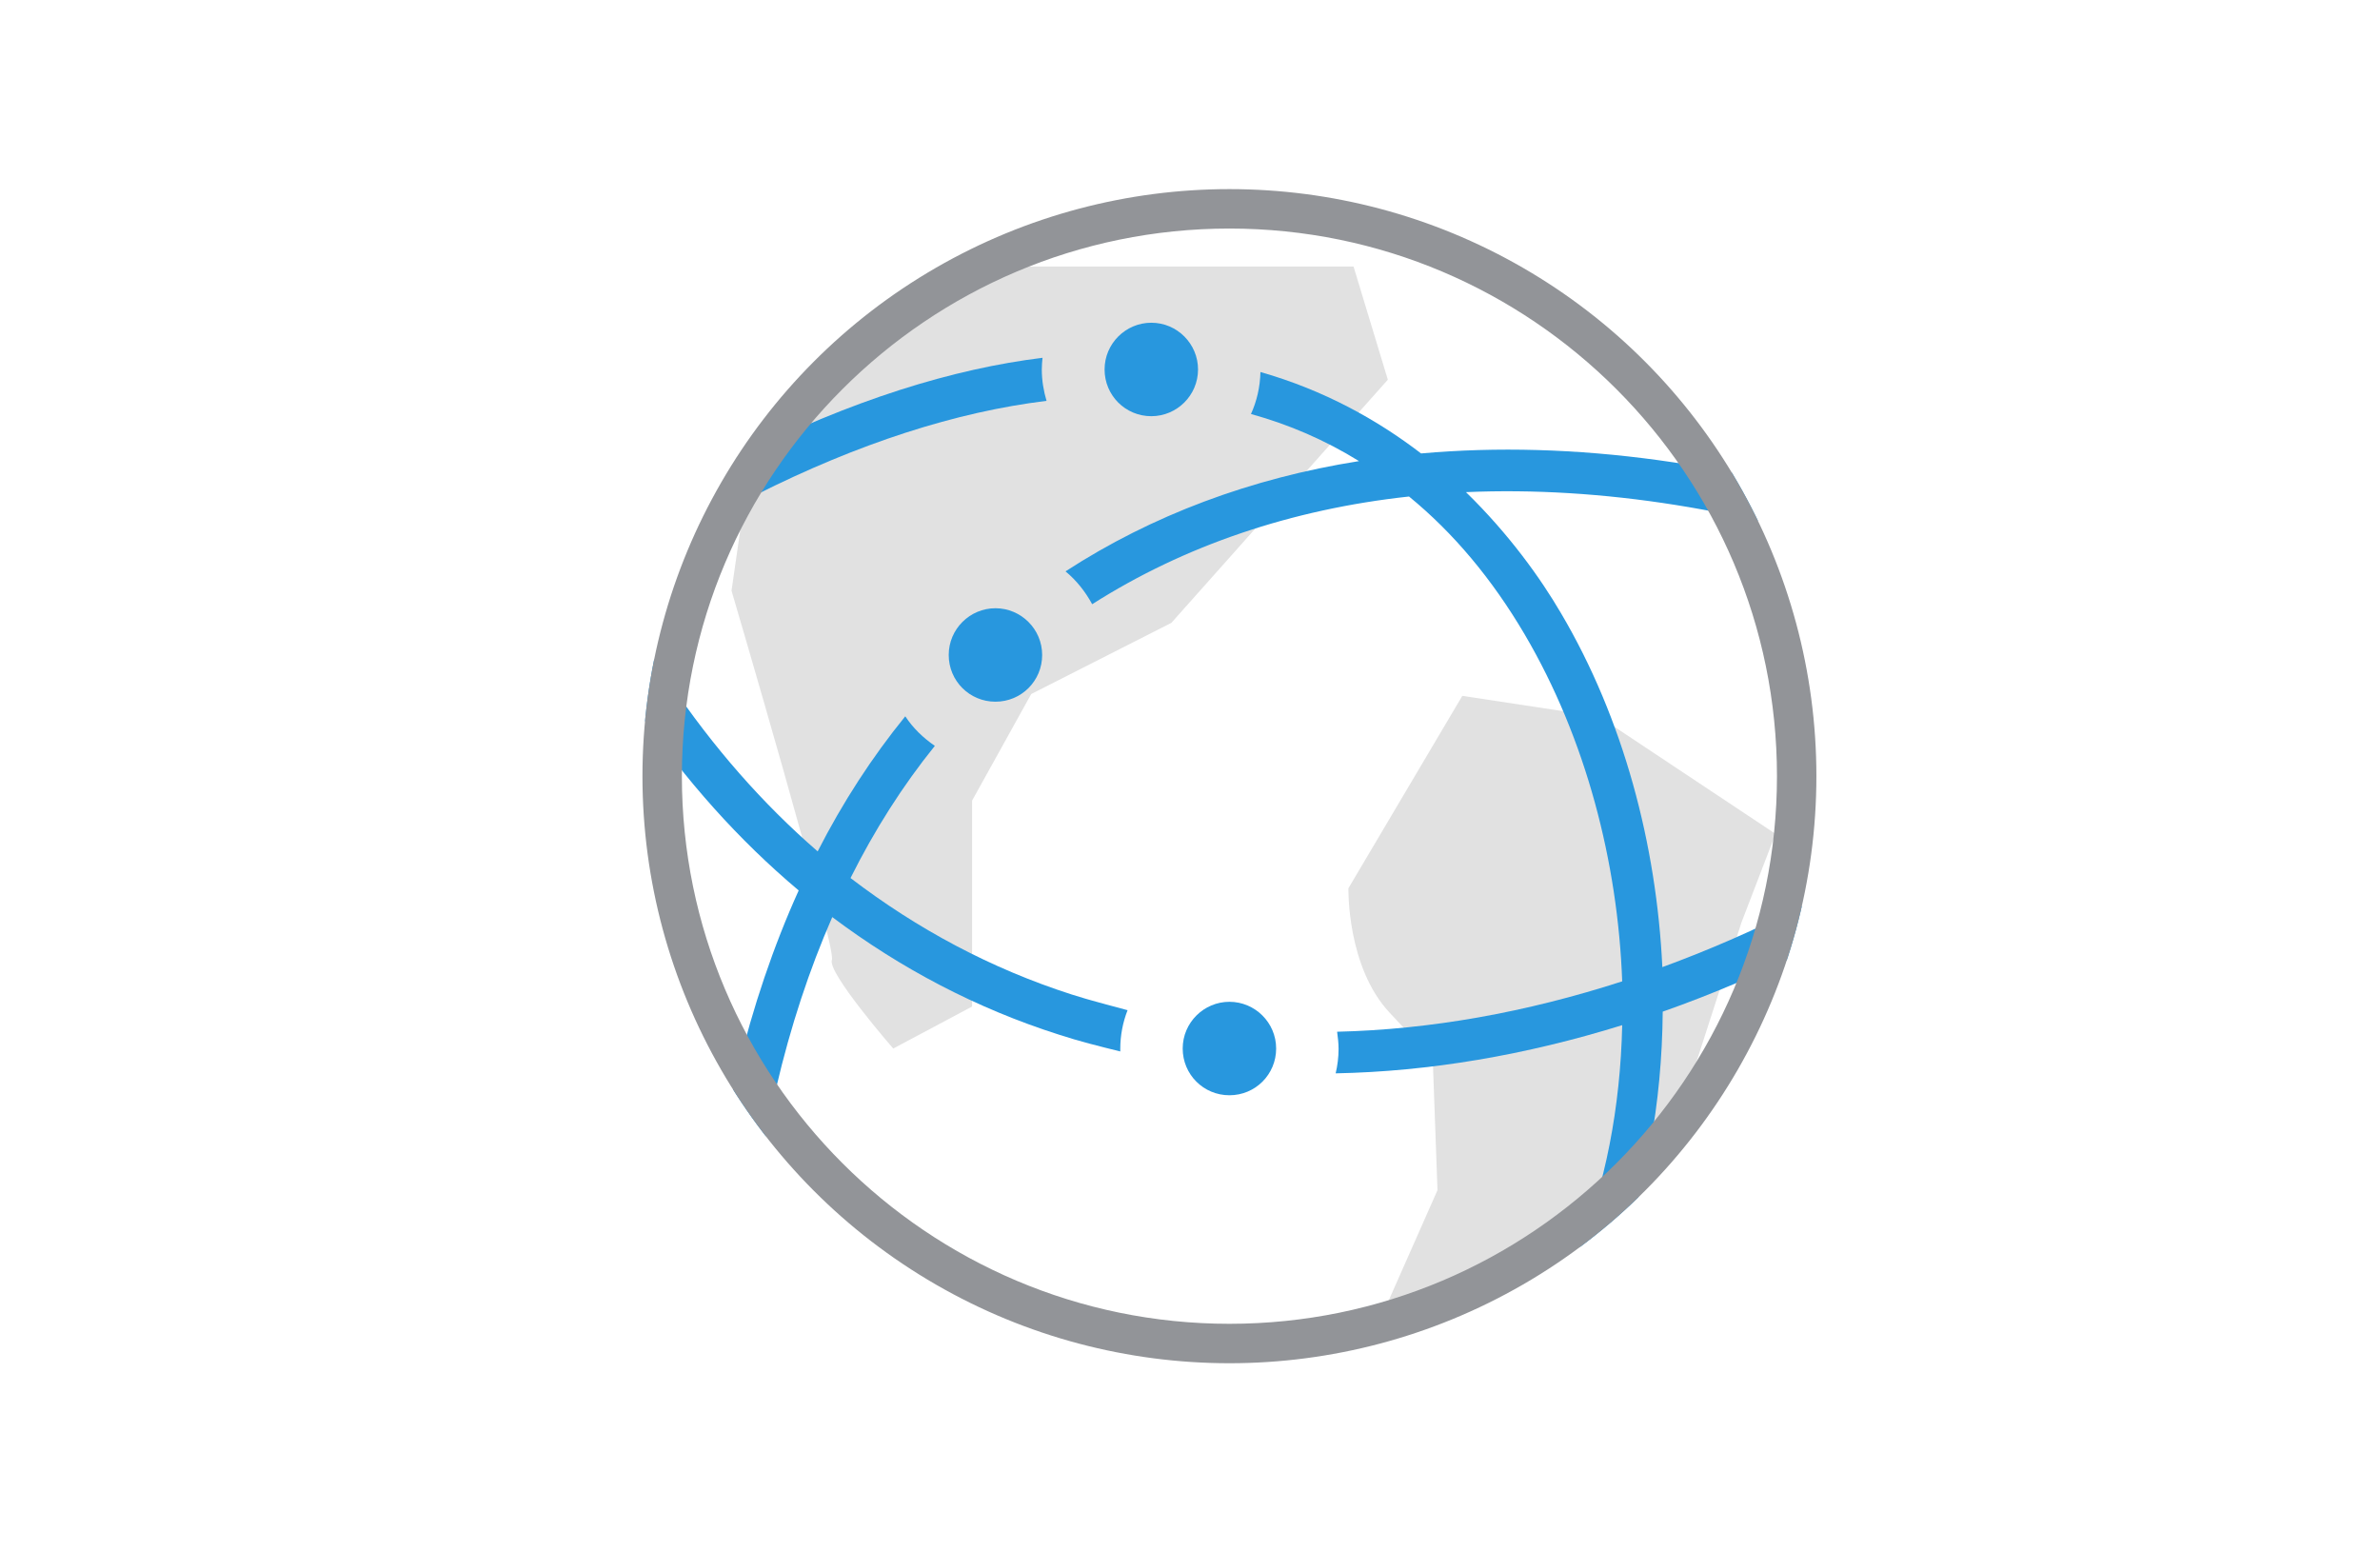 <?xml version="1.0" encoding="utf-8"?>
<!-- Generator: Adobe Illustrator 18.1.1, SVG Export Plug-In . SVG Version: 6.00 Build 0)  -->
<svg version="1.1" id="Layer_1" xmlns="http://www.w3.org/2000/svg" xmlns:xlink="http://www.w3.org/1999/xlink" x="0px" y="0px"
	 viewBox="0 0 652 425.2" enable-background="new 0 0 652 425.2" xml:space="preserve">
<g>
	<path fill="#E1E1E1" d="M320.9,170.6l-38.4,19.5l-16.2,29.2v56.4l-21.6,11.5c0,0-18.2-20.9-16.8-24.3
		c1.3-3.4-27.5-101.1-27.5-101.1l3.2-22.2L234,92.5l31-19.5h105.8l9.4,31L320.9,170.6z"/>
</g>
<g>
	<path fill="#E1E1E1" d="M400.6,190.6l-31.2,52.7c0,0-0.5,21.5,11.3,34.1s11.8,12.6,11.8,12.6l1.3,36L378,361.7l36.6-14.2l22.4-9.7
		l20-23l20.1-62.2l9.3-24.2l-48.3-32.1L400.6,190.6z"/>
</g>
<g>
	<defs>
		<circle id="SVGID_1_" cx="336.8" cy="212.6" r="160.8"/>
	</defs>
	<clipPath id="SVGID_2_">
		<use xlink:href="#SVGID_1_"  overflow="visible"/>
	</clipPath>
	<g clip-path="url(#SVGID_2_)">
		<path fill="none" stroke="#929498" stroke-width="2.835" stroke-miterlimit="10" d="M423.6,10.5"/>
	</g>
	<g clip-path="url(#SVGID_2_)">
		<path fill="none" stroke="#929498" stroke-width="2.835" stroke-miterlimit="10" d="M153.1,343.8"/>
	</g>
	<g clip-path="url(#SVGID_2_)">
		<g>
			<path fill="#2897DE" d="M529.2,227.3c-24.1,16-48.9,28.5-73.8,37.6c-1.6-33.5-10.6-67.9-27.8-97c-5.5-9.4-14.1-21.5-26-33.1
				c36.9-1.6,77,4.7,118.9,19l3.7-10.8c-47.7-16.4-93.4-22.5-134.9-18.8c-12-9.2-26.5-17.3-44-22.3c-0.1,4.1-1,8-2.6,11.5
				c10.5,2.9,20.4,7.2,29.6,12.9c-29.6,4.7-56.7,14.8-80.4,30.2c3,2.5,5.4,5.5,7.3,9c25.3-16.1,54.6-26,86.8-29.5
				c12.1,9.9,22.7,22.5,31.7,37.8c16.8,28.6,25.5,62.4,26.7,95c-26.3,8.5-52.5,13.2-78.1,13.8c0.2,1.5,0.4,3.1,0.4,4.7
				c0,2.3-0.3,4.6-0.8,6.7c25.7-0.5,52.1-5,78.5-13.2c-1,45-16.6,86-45.3,105.5l6.4,9.5c32.3-22,49.6-68.5,50-118.7
				c27-9.5,53.9-22.9,80-40.1L529.2,227.3z"/>
		</g>
		<g>
			<path fill="#2897DE" d="M293.6,272.4c-22.1-7.1-42.3-17.9-60.6-31.9c6.6-13.2,14.3-25.3,23.1-36.2c-3.2-2.2-6-4.9-8.1-8.1
				c-9.1,11.2-17.1,23.5-24,37c-30.1-26.1-54.3-61.8-71.4-106.4l-10.7,4.1c18.2,47.5,44.2,85.5,76.9,113
				c-13.8,30.5-22.5,66.2-25.5,106.3l11.4,0.9c2.8-37.7,10.7-71.1,23.3-99.9c18.8,14.1,39.5,25,62.1,32.2c5.5,1.8,11.1,3.2,16.8,4.6
				c0-0.2,0-0.5,0-0.7c0-3.7,0.7-7.3,2-10.6C303.7,275.3,298.6,274,293.6,272.4z"/>
		</g>
		<g>
			<path fill="#2897DE" d="M286.7,109.8c-0.8-2.7-1.3-5.6-1.3-8.6c0-1.1,0.1-2.2,0.2-3.2c-24.3,3-52.1,11.4-83.8,27.4l5.2,10.2
				C235.2,121.4,262,112.8,286.7,109.8z"/>
		</g>
	</g>
	<g clip-path="url(#SVGID_2_)">
		<g>
			<path fill="#929498" d="M336.8,374.1c-89,0-161.5-72.4-161.5-161.5S247.7,51.1,336.8,51.1s161.5,72.4,161.5,161.5
				S425.8,374.1,336.8,374.1z M336.8,62.6c-82.7,0-150,67.3-150,150s67.3,150,150,150s150-67.3,150-150S419.5,62.6,336.8,62.6z"/>
		</g>
	</g>
</g>
<g>
	<path fill="#2897DE" d="M272.7,166.6c-7,0-12.8,5.7-12.8,12.8s5.7,12.8,12.8,12.8s12.8-5.7,12.8-12.8S279.7,166.6,272.7,166.6z"/>
	<path fill="#2897DE" d="M328.2,101.2c0-7-5.7-12.8-12.8-12.8c-7,0-12.8,5.7-12.8,12.8s5.7,12.8,12.8,12.8
		C322.4,114,328.2,108.3,328.2,101.2z"/>
	<path fill="#2897DE" d="M336.8,274.4c-7,0-12.8,5.7-12.8,12.8s5.7,12.8,12.8,12.8s12.8-5.7,12.8-12.8S343.8,274.4,336.8,274.4z"/>
</g>
</svg>
